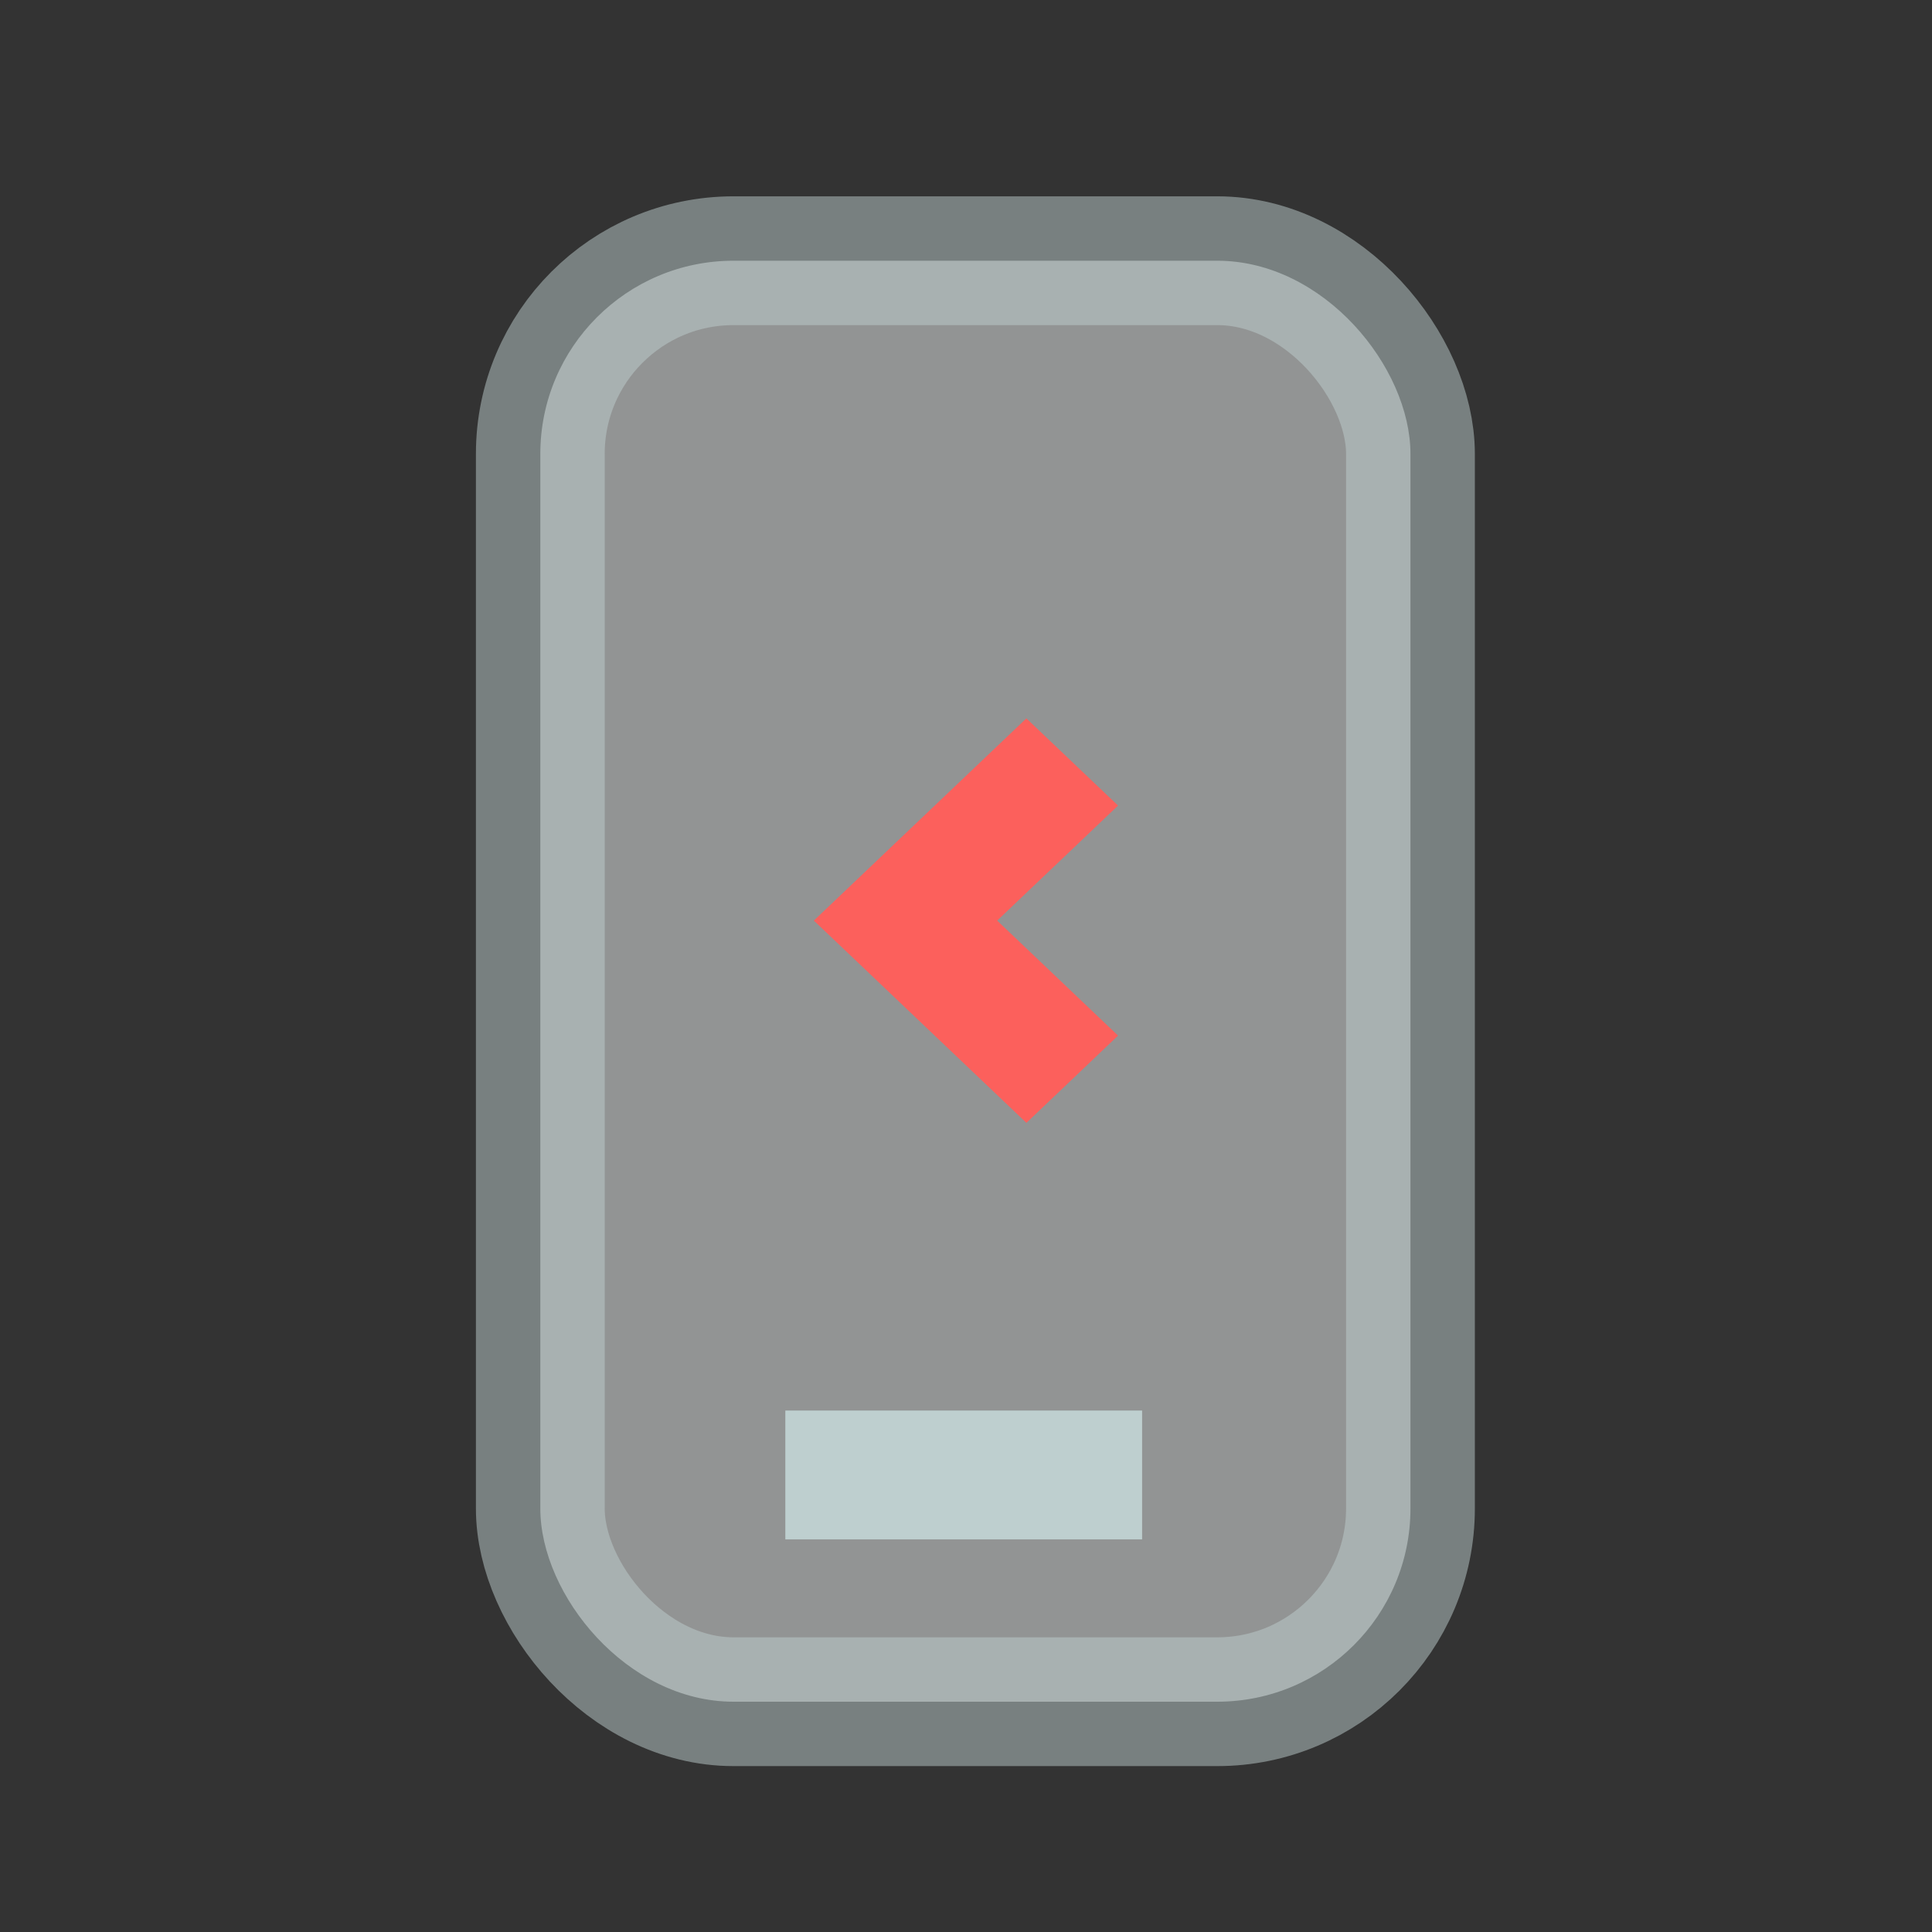 <svg width="60" height="60" viewBox="0 0 60 60" fill="none" xmlns="http://www.w3.org/2000/svg">
<rect x="0" y="0" width="60" height="60" fill="#333333" stroke="none"/>
<rect opacity="0.5" x="16.78" y="8.097" width="27.023" height="44.751" rx="6" fill="#F2F6F6" stroke="#BECFCF" stroke-width="4"/>
<path fill-rule="evenodd" clip-rule="evenodd" d="M31.875 23L33.997 25.018L30.243 28.59L33.997 32.162L31.876 34.181L26 28.59L31.875 23Z" fill="#FC605C" stroke="#FC605C"/>
<line x1="24.389" y1="45.806" x2="35.469" y2="45.806" stroke="#BECFCF" stroke-width="4"/>
</svg>
